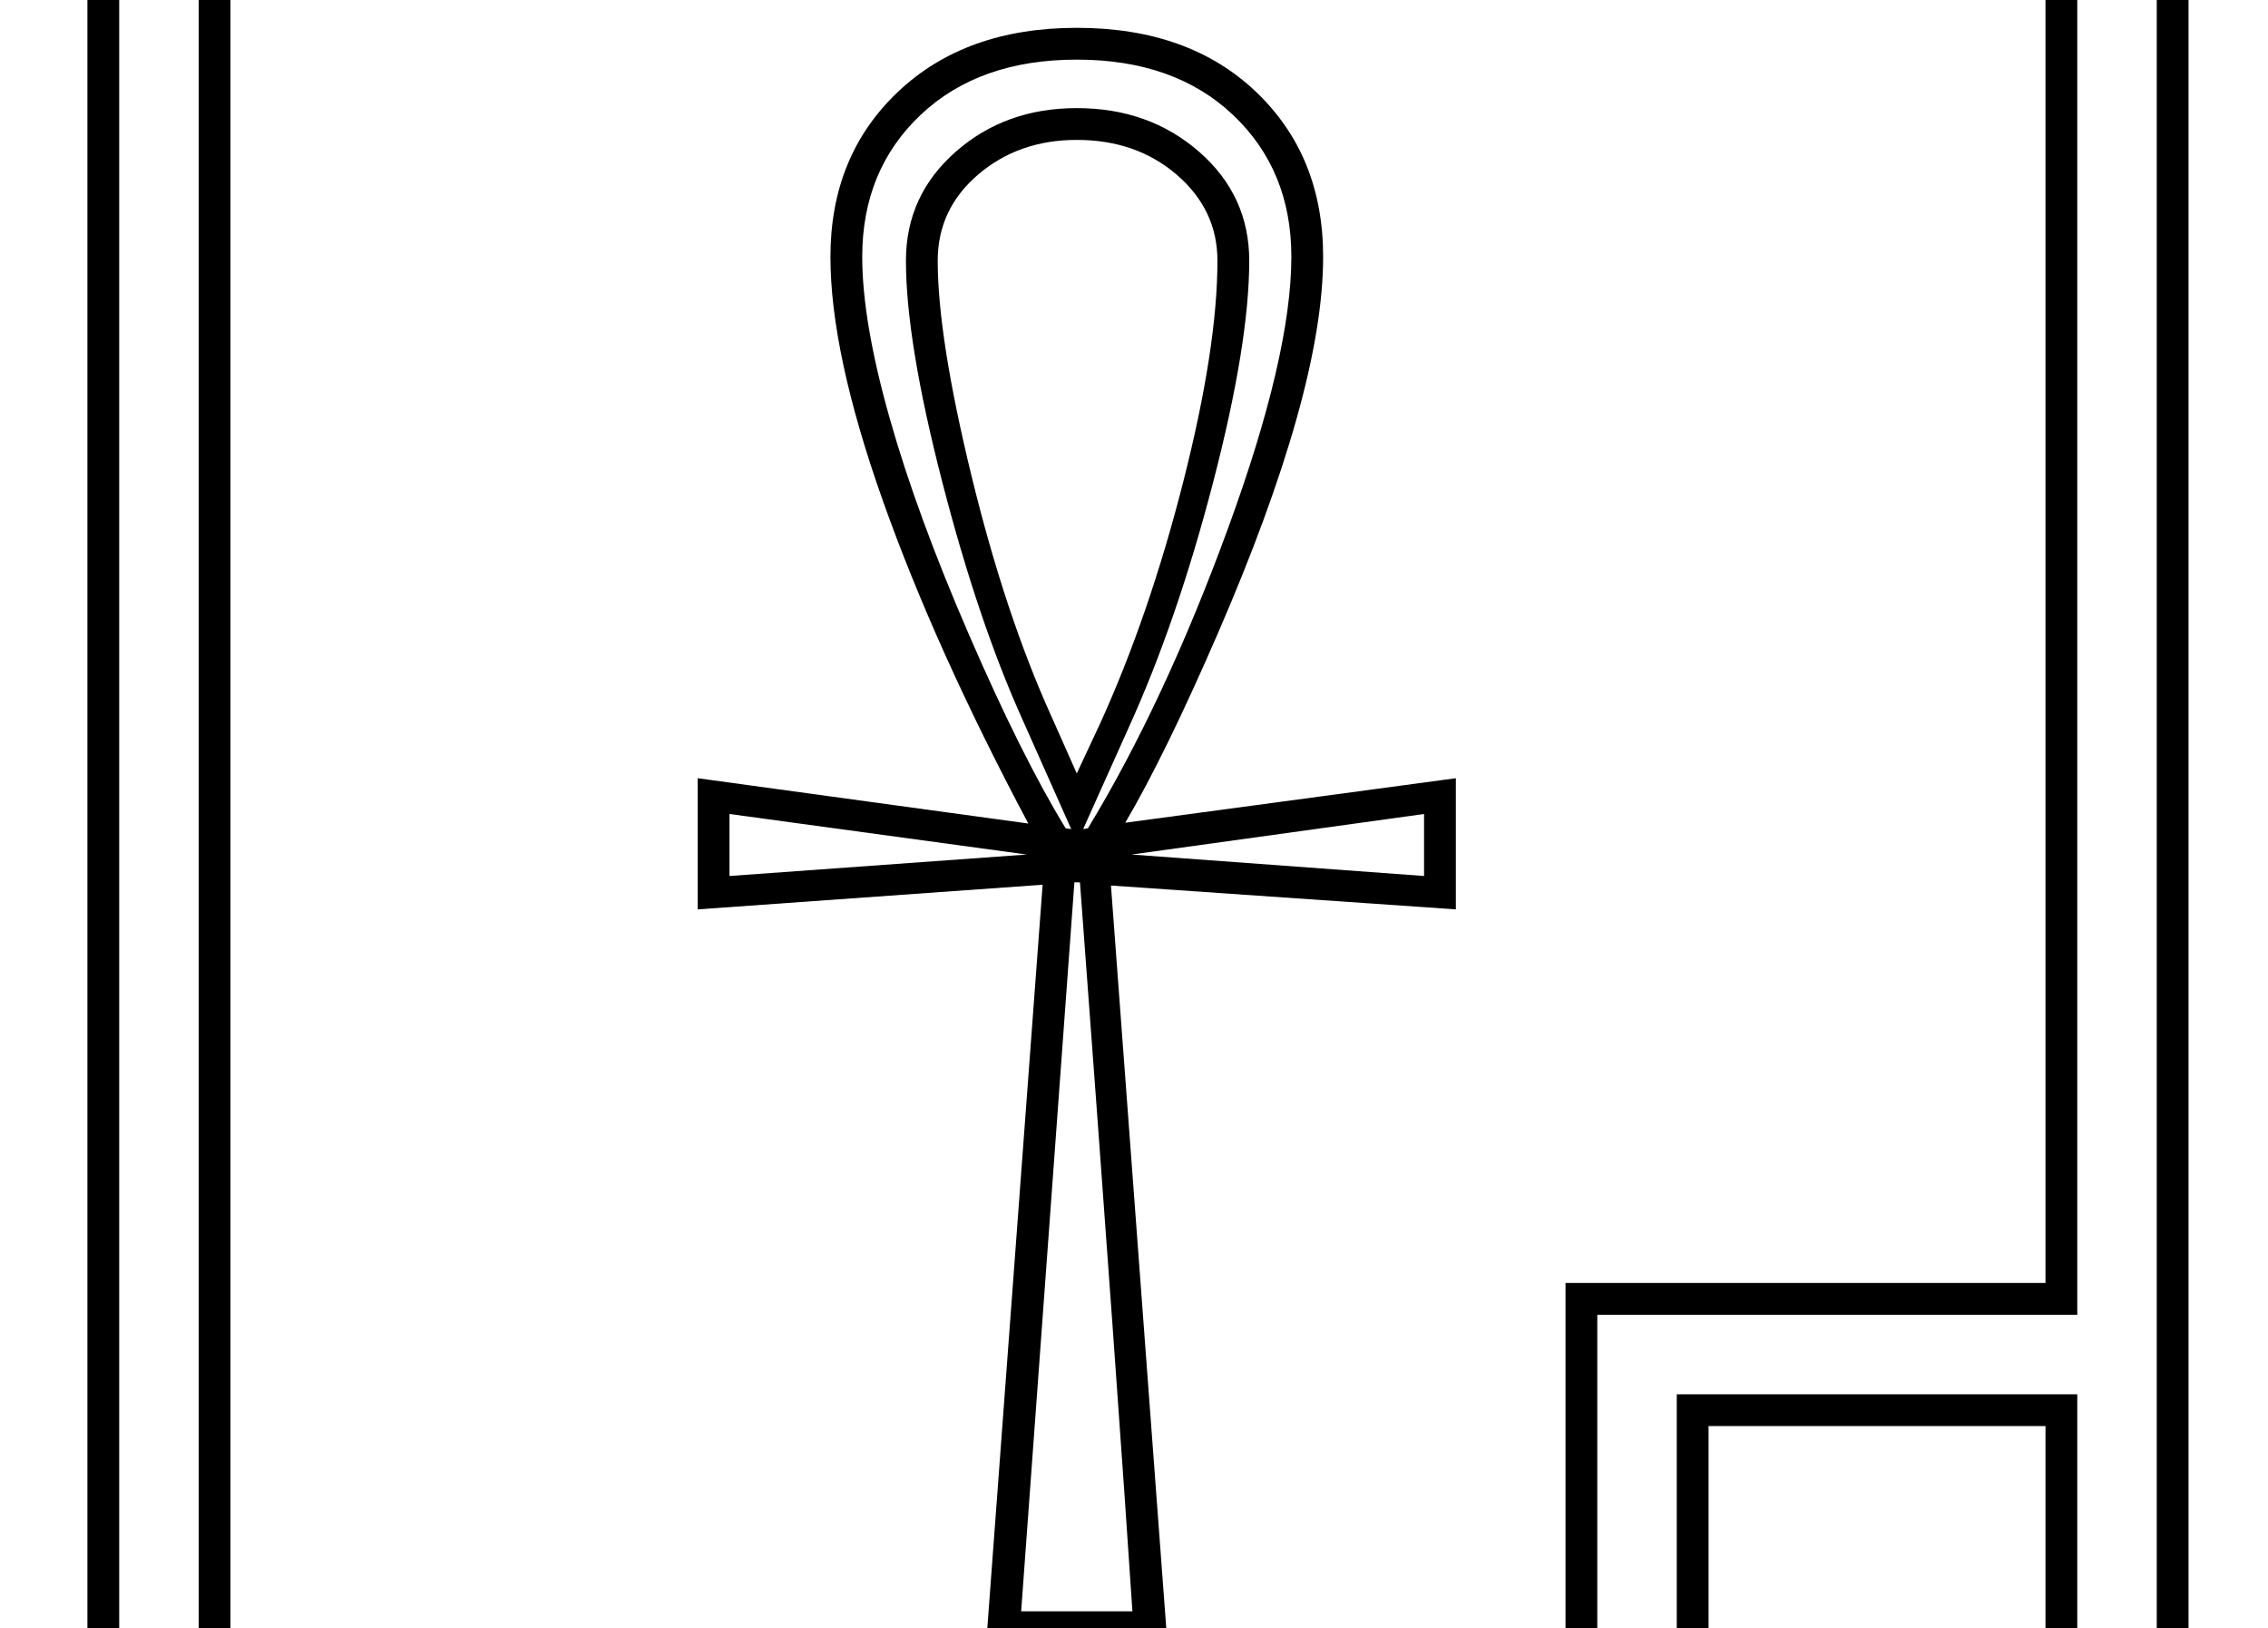 <?xml version="1.0" standalone="no"?>
<!DOCTYPE svg PUBLIC "-//W3C//DTD SVG 1.1//EN" "http://www.w3.org/Graphics/SVG/1.1/DTD/svg11.dtd" >
<svg xmlns="http://www.w3.org/2000/svg" xmlns:xlink="http://www.w3.org/1999/xlink" version="1.1" viewBox="-10 0 2854 2048">
  <g transform="scale(1, -1)"  transform-origin="center">
   <path fill="currentColor"
d="M100 -533v2514h2644v-2514h-2644zM140 1941v-2434h2564v2434h-2564zM1960 180h604v1621h-2284v-2154h1680v533zM2564 -353v353h-424v-353h424zM2100 -393v433h504v-433h-504zM2000 -393h-1760v2234h2364v-1701h-604v-533zM1284 758q-117 220 -183 406t-66 307
q0 127 85 207.5t225 80.5q141 0 225.5 -80.5t84.5 -207.5q0 -85 -33.5 -204t-99.5 -271t-116 -237l416 56v-165l-434 30l71 -953h-228l71 954l-434 -31v165zM1522 1466q0 64 -51 108t-126 44q-73 0 -124 -43.5t-51 -108.5q0 -96 42.5 -270.5t100.5 -302.5l32 -72l29 62
q62 136 105 305t43 278zM1075 1471q0 -81 34.5 -203t100.5 -274t121 -242l7 -1l-61 137q-56 124 -101.5 300.5t-45.5 277.5q0 82 62.5 137t152.5 55q91 0 154 -55t63 -137q0 -104 -45.5 -279t-106.5 -309l-57 -127l6 1q96 158 176 376.5t80 342.5q0 109 -73.5 178.5
t-196.5 69.5t-196.5 -69.5t-73.5 -178.5zM1415 -233q-17 260 -66 917h-7l-67 -917h140zM908 692l374 27l-374 51v-78zM1414 719l368 -27v78z" />
  </g>

</svg>
